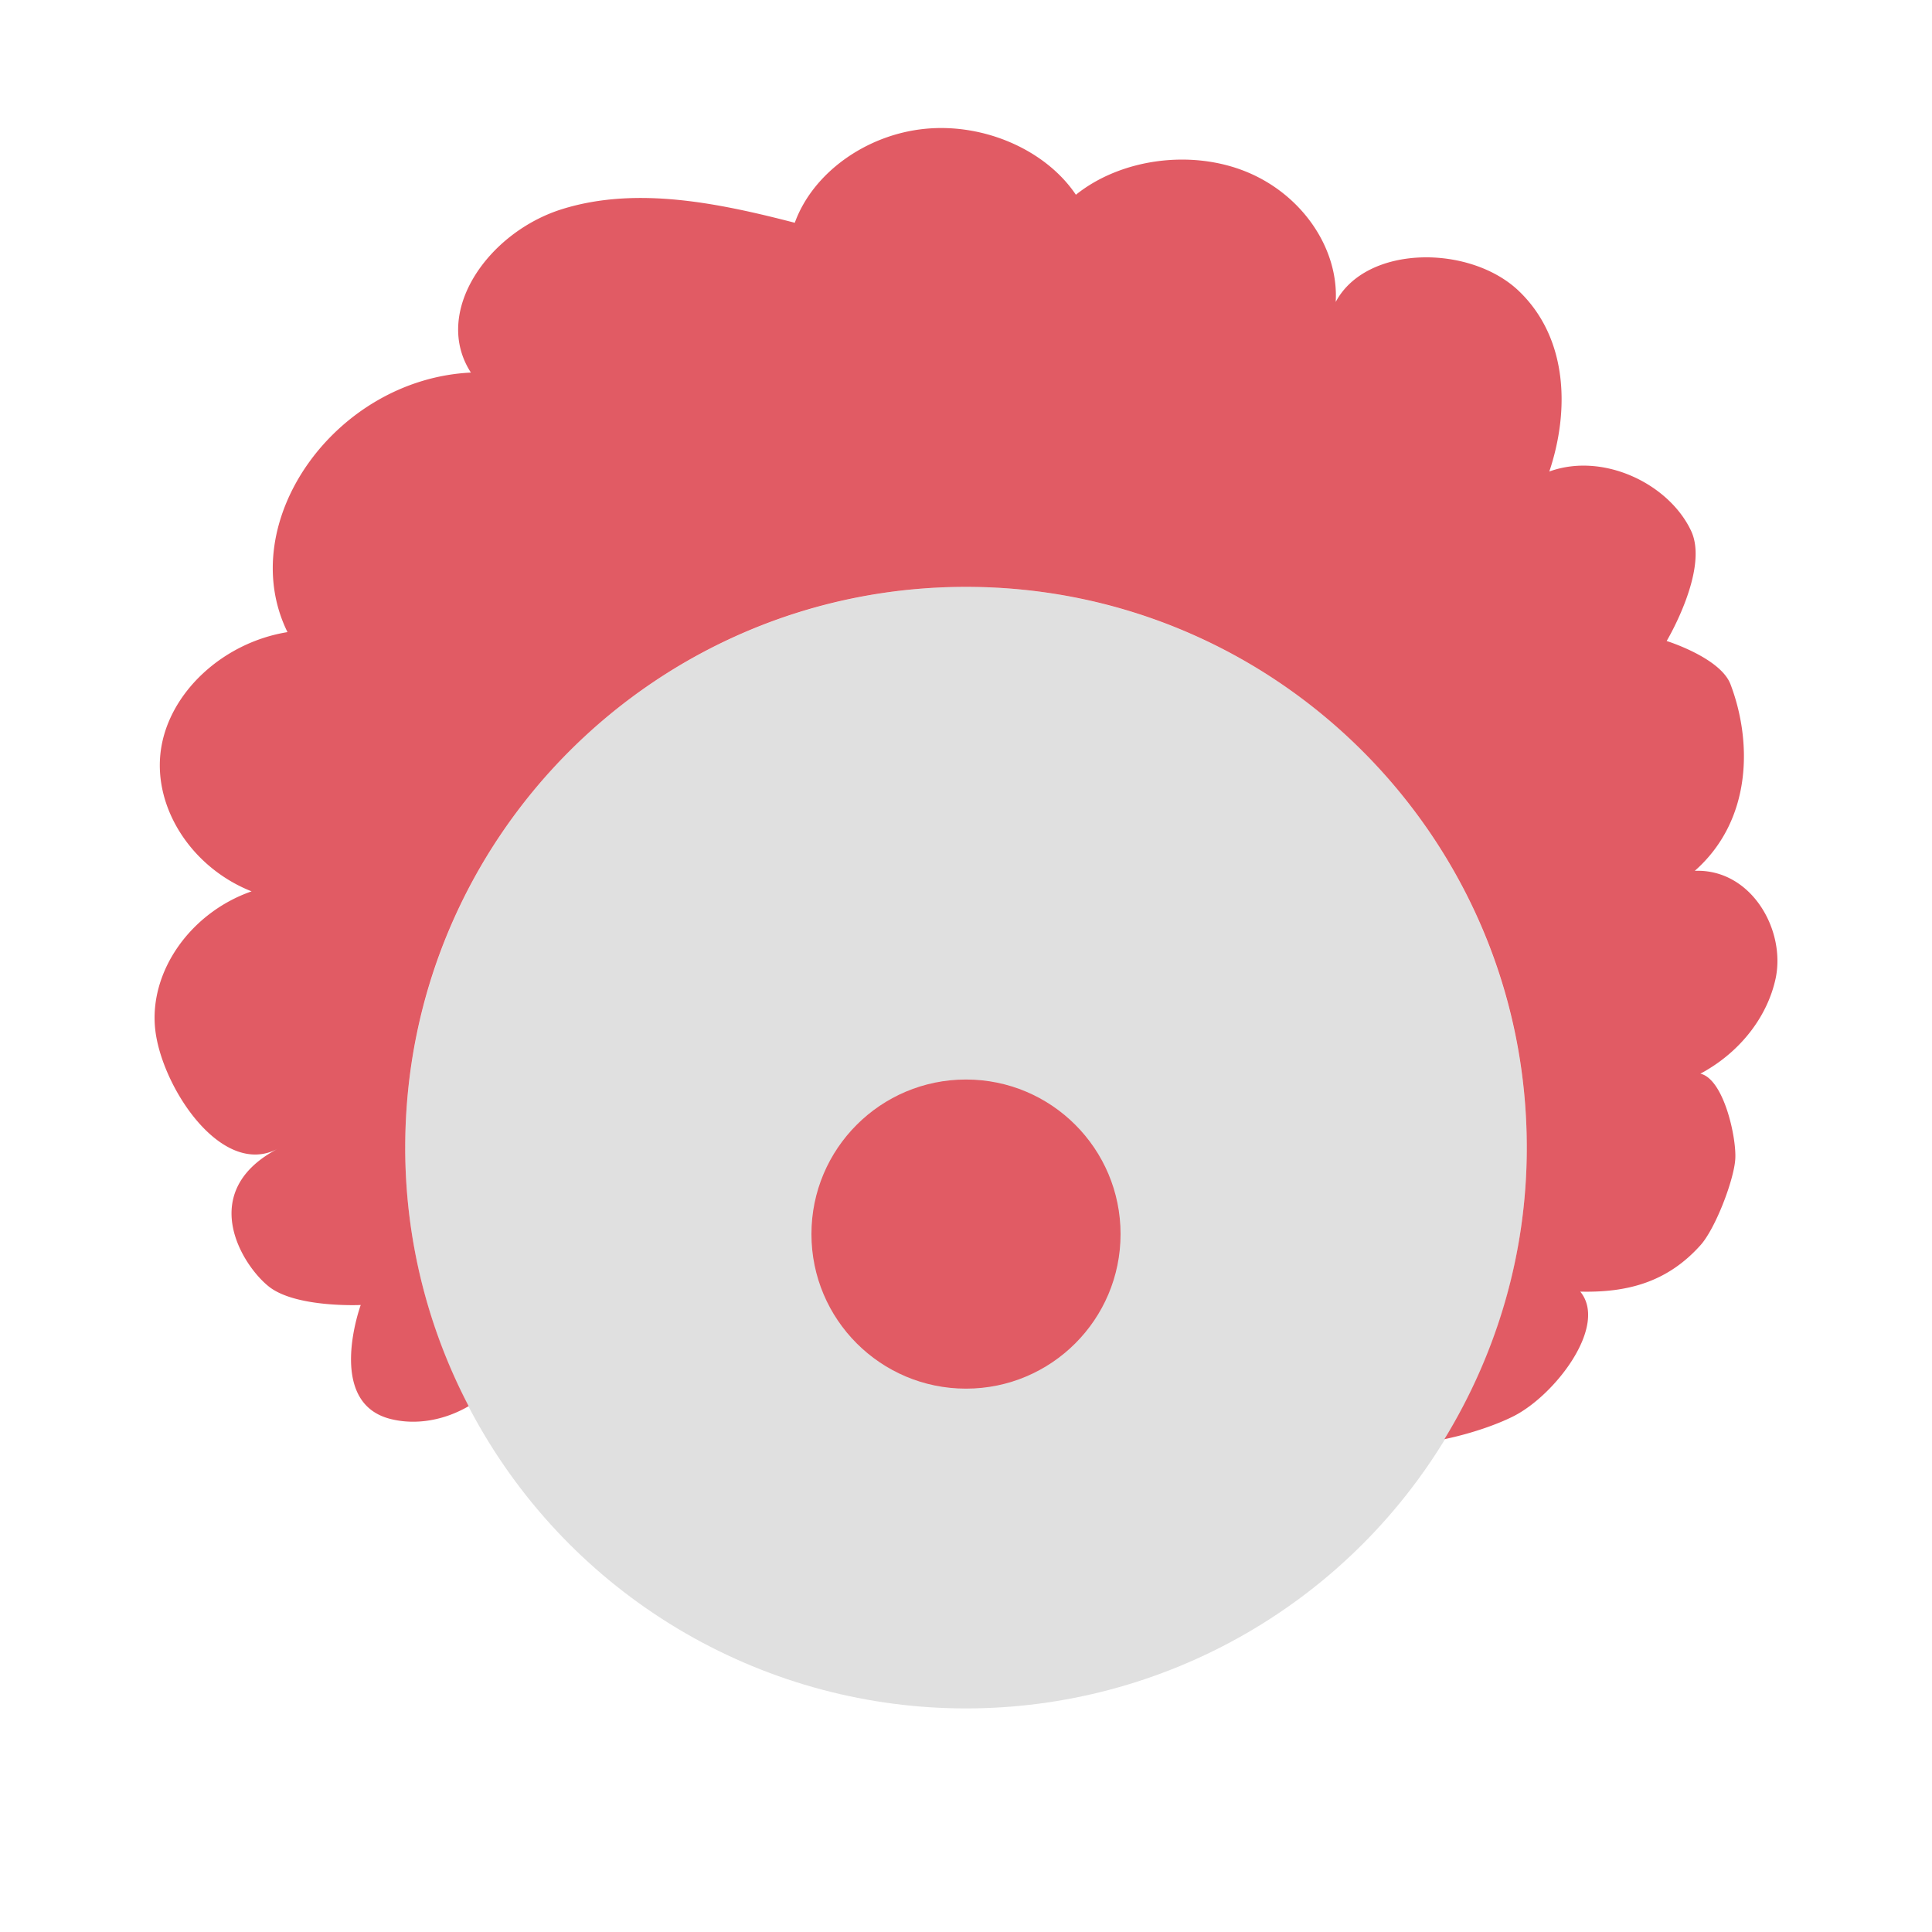 <svg xmlns="http://www.w3.org/2000/svg" version="1.1" id="Joker2Yue" viewBox="0 0 200 200" xml:space="preserve" >
    <g transform="scale(4) translate(-25, -25)">
        <circle cx="50" cy="54.701" r="14.513" fill="#e0e0e0"/>
        <path d="M70.95 50.337c.277-1.261-.625-2.857-2.089-2.8 1.485-1.31 1.489-3.343.924-4.828-.262-.688-1.652-1.12-1.652-1.12s1.101-1.844.635-2.845c-.571-1.224-2.278-2.049-3.672-1.541.529-1.576.481-3.448-.78-4.664-1.261-1.216-3.956-1.213-4.748.276.082-1.384-.867-2.773-2.299-3.364s-3.258-.348-4.425.589c-.781-1.161-2.377-1.858-3.906-1.706s-2.905 1.146-3.369 2.431c-1.961-.507-4.088-.953-6.015-.355-1.927.598-3.376 2.674-2.367 4.232-3.518.171-6.14 3.881-4.747 6.717-1.679.272-3.071 1.571-3.277 3.056-.206 1.485.792 3.037 2.348 3.653-1.581.551-2.647 2.068-2.496 3.552.15 1.484 1.713 3.878 3.171 3.111-2.105 1.107-.928 3.011-.226 3.566.702.555 2.376.476 2.376.476s-.922 2.519.765 2.948c.691.176 1.429.02 2.028-.33a14.44 14.44 0 0 1-1.642-6.69c0-8.016 6.498-14.513 14.513-14.513s14.513 6.498 14.513 14.513c0 2.767-.788 5.344-2.132 7.545.714-.149 1.379-.386 1.796-.598 1.074-.547 2.447-2.339 1.72-3.221 1.216.029 2.252-.241 3.113-1.203.389-.435.866-1.691.899-2.229.034-.545-.293-2.065-.903-2.209.063-.033.125-.068.185-.105.903-.541 1.552-1.402 1.759-2.344z" fill="#e15b64"/>
        <circle cx="50" cy="56.938" r="4" fill="#e15b64"/>
    </g>
</svg>
